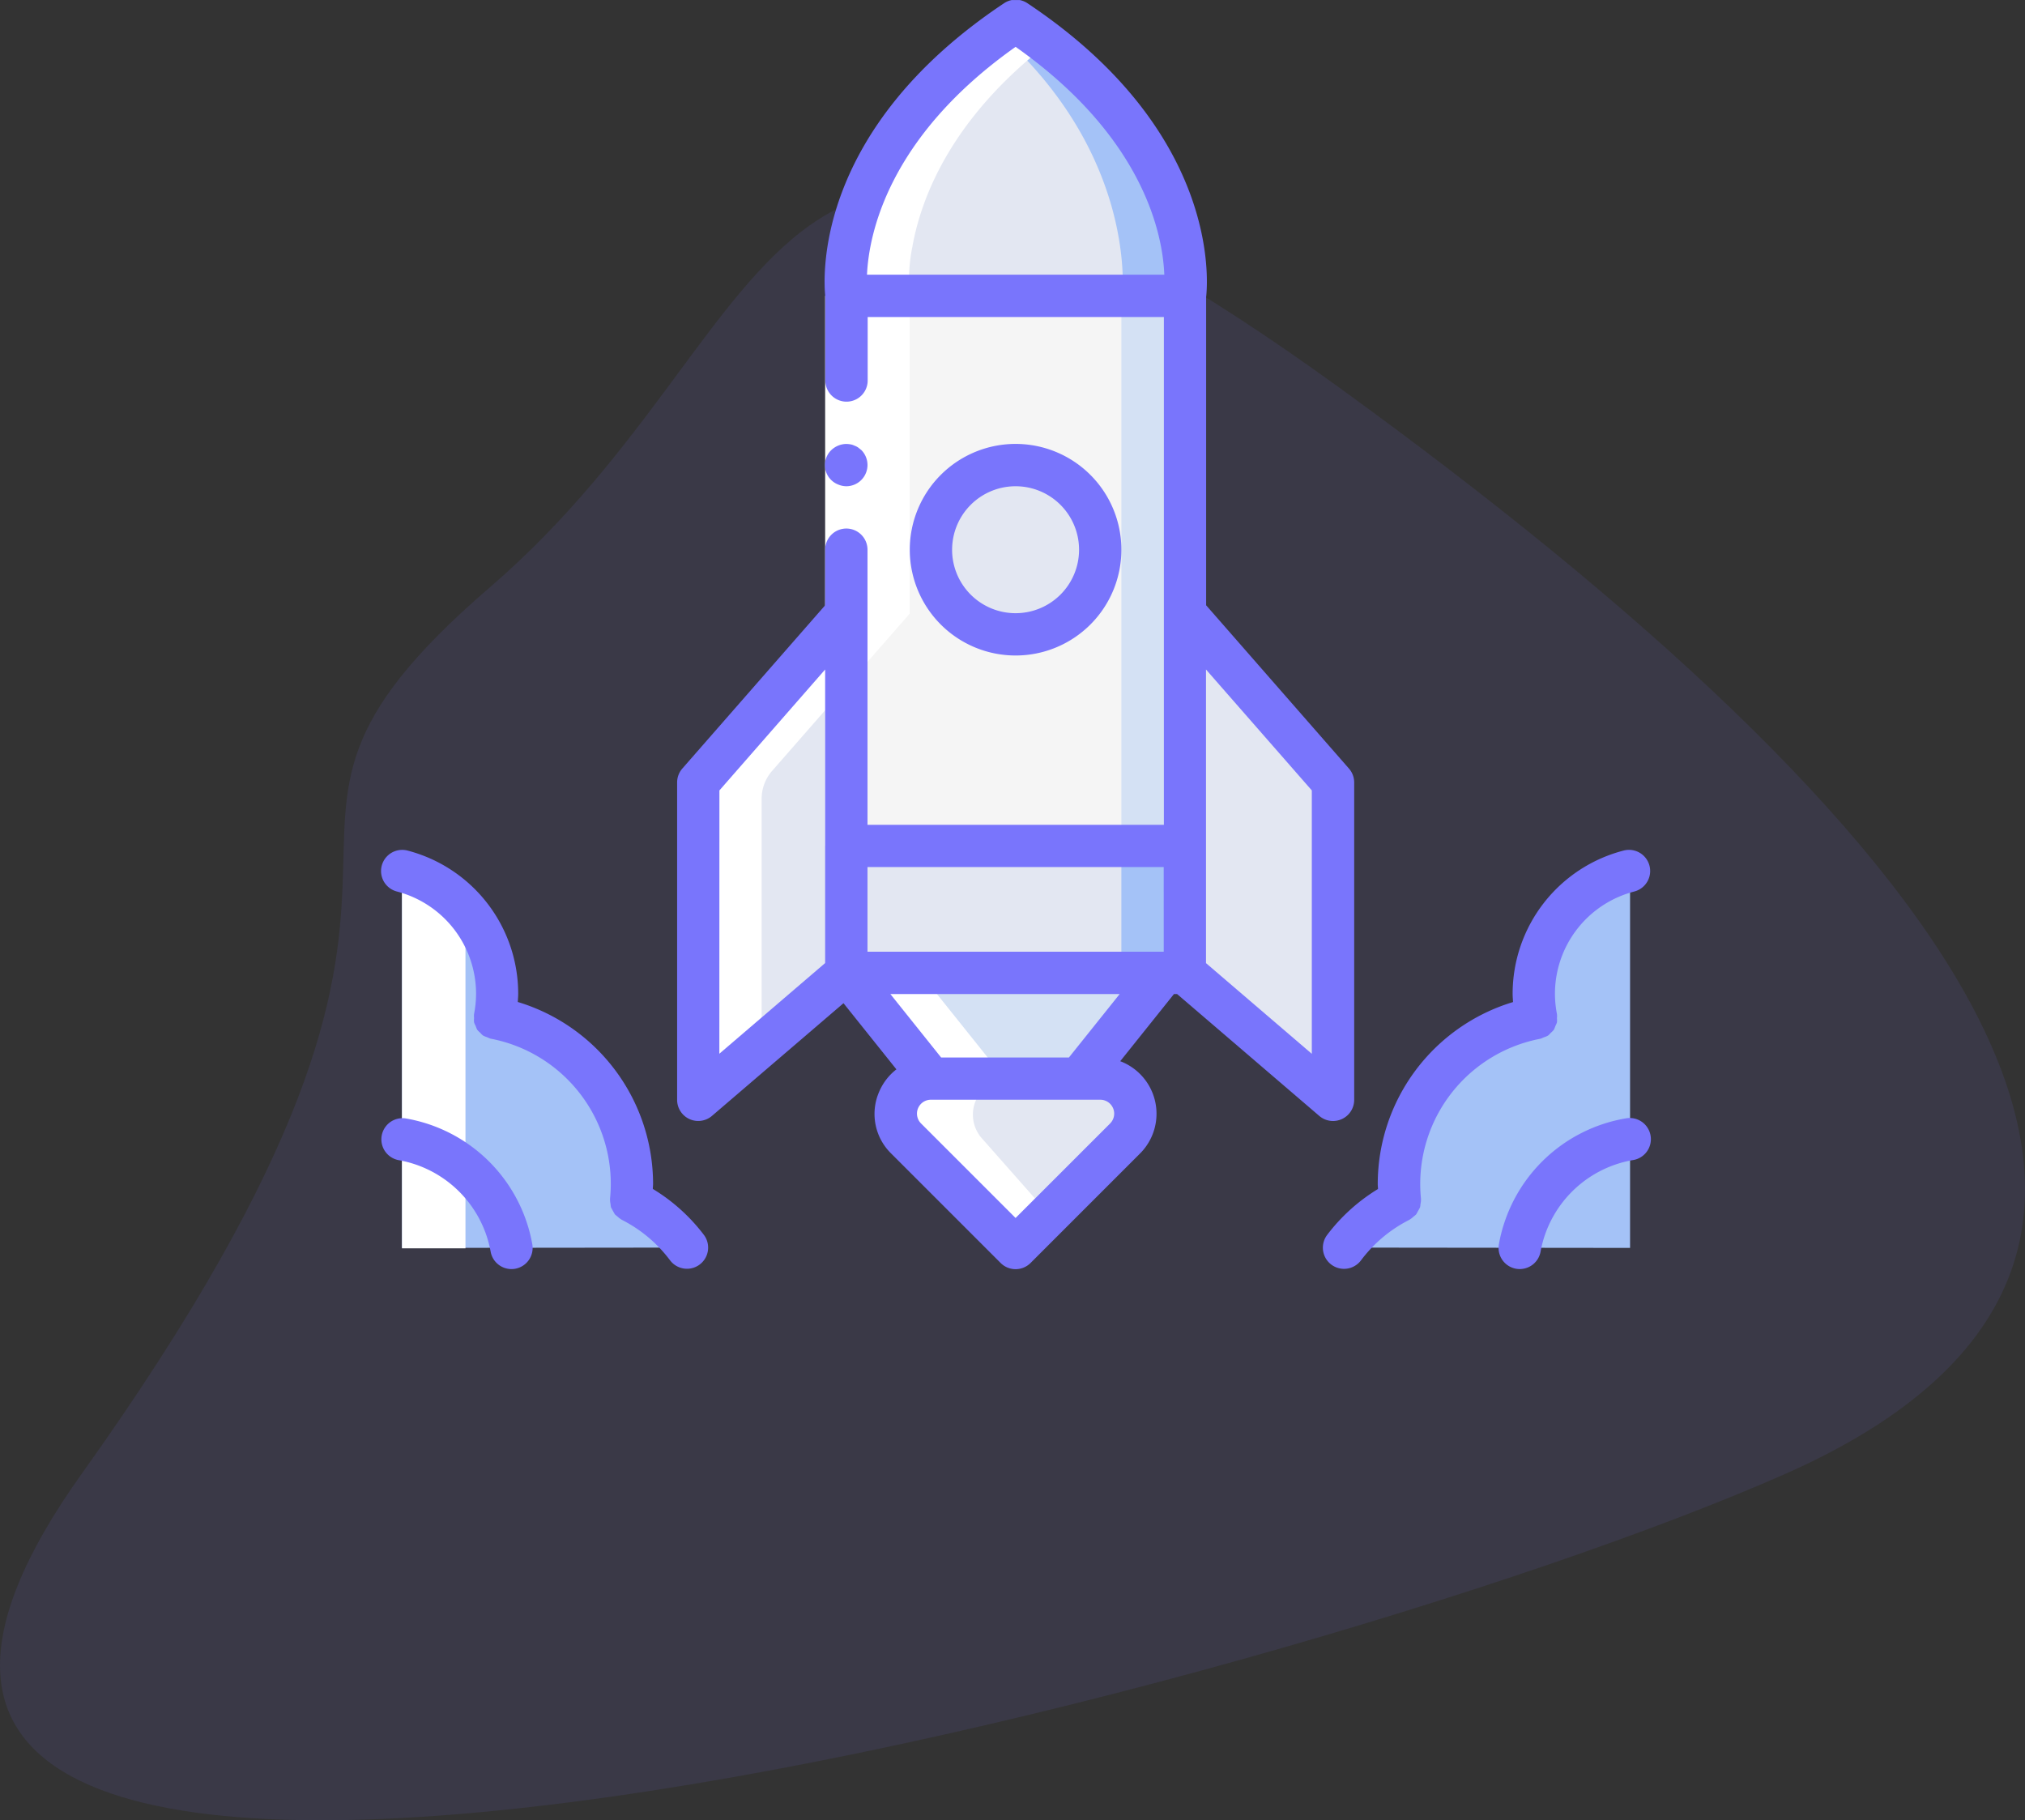 <svg xmlns="http://www.w3.org/2000/svg" width="127.609" height="114.711" viewBox="0 0 127.609 114.711">
  <rect x="0" y="0" width="127.609" height="114.711" fill="#333333" stroke="none"/>
  <defs>
    <style>
      .cls-1 {
        fill: rgba(121,117,252,0.1);
      }

      .cls-2 {
        fill: #a4c2f7;
      }

      .cls-3 {
        fill: #d4e1f4;
      }

      .cls-4 {
        fill: #f5f5f5;
      }

      .cls-5 {
        fill: #e3e7f2;
      }

      .cls-6 {
        fill: #fff;
      }

      .cls-7 {
        fill: #7975fc;
      }
    </style>
  </defs>
  <g id="Group_400" data-name="Group 400" transform="translate(-205 -783)">
    <path id="Path_514" data-name="Path 514" class="cls-1" d="M238.882,815.057c19.85-17.093,16.174-39.69,53.668-12.489s59.549,54.4,27.937,68.371-136.743,41.17-107.336,0S219.032,832.15,238.882,815.057Z" transform="translate(-3.016 4.959)"/>
    <g id="startup" transform="translate(229 782.921)">
      <g id="Group_230" data-name="Group 230" transform="translate(1.333 1.388)">
        <g id="Group_227" data-name="Group 227" transform="translate(0 53.579)">
          <path id="Path_495" data-name="Path 495" class="cls-2" d="M25.505,374.1a10.04,10.04,0,0,0-3.524-2.951c.035-.349.054-.7.054-1.062a10.652,10.652,0,0,0-8.65-10.458,7.976,7.976,0,0,0-5.85-9.266V374.12Z" transform="translate(-7.535 -350.366)"/>
          <path id="Path_496" data-name="Path 496" class="cls-2" d="M387.815,374.1a10.04,10.04,0,0,1,3.524-2.951c-.035-.349-.054-.7-.054-1.062a10.652,10.652,0,0,1,8.65-10.458,7.977,7.977,0,0,1,5.85-9.266V374.12Z" transform="translate(-328.397 -350.366)"/>
        </g>
        <rect id="Rectangle_29" data-name="Rectangle 29" class="cls-3" width="21.333" height="34.666" transform="translate(28 17.333)"/>
        <rect id="Rectangle_30" data-name="Rectangle 30" class="cls-4" width="17.333" height="34.666" transform="translate(28 17.333)"/>
        <path id="Path_497" data-name="Path 497" class="cls-2" d="M207.819,24.792H186.486a10.763,10.763,0,0,1,.16-3.093.121.121,0,0,0,.013-.067c.587-3.24,2.627-8.52,9.413-13.427.347-.24.707-.493,1.08-.747C209.153,15.459,207.819,24.792,207.819,24.792Z" transform="translate(-158.487 -7.459)"/>
        <path id="Path_498" data-name="Path 498" class="cls-5" d="M204.143,28.824H186.8a14.034,14.034,0,0,1,.12-3.093.121.121,0,0,0,.013-.067c.587-3.24,2.627-8.52,9.413-13.427C205.157,20.065,204.143,28.824,204.143,28.824Z" transform="translate(-158.757 -11.491)"/>
        <rect id="Rectangle_31" data-name="Rectangle 31" class="cls-2" width="21.333" height="8" transform="translate(28 51.999)"/>
        <g id="Group_228" data-name="Group 228" transform="translate(18.666 28)">
          <rect id="Rectangle_32" data-name="Rectangle 32" class="cls-5" width="17.333" height="8" transform="translate(9.333 24)"/>
          <path id="Path_499" data-name="Path 499" class="cls-5" d="M136.335,246.393l-8.673,9.913a2.667,2.667,0,0,0-.66,1.756v16.1a1.333,1.333,0,0,0,2.2,1.012l7.132-6.113Z" transform="translate(-127.002 -237.06)"/>
          <path id="Path_500" data-name="Path 500" class="cls-5" d="M323.269,246.393l8.674,9.913a2.667,2.667,0,0,1,.66,1.756v16.1a1.333,1.333,0,0,1-2.2,1.012l-7.132-6.113Z" transform="translate(-292.603 -237.06)"/>
          <circle id="Ellipse_12" data-name="Ellipse 12" class="cls-5" cx="5.333" cy="5.333" r="5.333" transform="translate(14.667)"/>
        </g>
        <path id="Path_501" data-name="Path 501" class="cls-3" d="M211,391.46l-5.333,6.667h-9.333L191,391.46Z" transform="translate(-162.336 -331.461)"/>
        <path id="Path_502" data-name="Path 502" class="cls-5" d="M223.583,434.127a2.256,2.256,0,0,1,1.38,3.771l-5.092,5.764a1.333,1.333,0,0,1-2,0l-5.092-5.764a2.256,2.256,0,0,1,1.38-3.771h9.422Z" transform="translate(-180.206 -367.461)"/>
        <g id="Group_229" data-name="Group 229" transform="translate(0 0.027)">
          <path id="Path_503" data-name="Path 503" class="cls-6" d="M207.613,398.3h.045l-5.333-6.667h-.667l-1.977,1.695,3.977,4.972h-.045a2.256,2.256,0,0,0-1.38,3.771l5.092,5.764a1.333,1.333,0,0,0,2,0l1-1.133-4.091-4.631a2.256,2.256,0,0,1,1.38-3.771Z" transform="translate(-169.658 -331.631)"/>
          <path id="Path_504" data-name="Path 504" class="cls-6" d="M11.536,353.025a7.994,7.994,0,0,0-4-2.489V374.29l4,0Z" transform="translate(-7.536 -296.958)"/>
          <path id="Path_505" data-name="Path 505" class="cls-6" d="M129.2,73.743,131,72.2V56.632a2.667,2.667,0,0,1,.66-1.756l8.673-9.913v-20a10.762,10.762,0,0,1,.16-3.093.119.119,0,0,0,.013-.067c.559-3.087,2.448-8.027,8.5-12.731-.623-.484-1.288-.965-2-1.442-.373.253-.733.507-1.08.747-6.786,4.906-8.826,10.186-9.413,13.426a.12.12,0,0,1-.013.067,10.763,10.763,0,0,0-.16,3.093v20l-8.673,9.913a2.667,2.667,0,0,0-.66,1.756v16.1a1.333,1.333,0,0,0,2.2,1.012Z" transform="translate(-108.337 -7.631)"/>
        </g>
      </g>
      <g id="Group_232" data-name="Group 232" transform="translate(0 0.079)">
        <path id="Path_506" data-name="Path 506" class="cls-6" d="M181.869,119.393v34.666H179.2V119.393Z" transform="translate(-151.202 -100.75)"/>
        <g id="Group_231" data-name="Group 231" transform="translate(0 0)">
          <path id="Path_507" data-name="Path 507" class="cls-7" d="M380.218,367.1a1.333,1.333,0,0,0,2.128,1.608,8.755,8.755,0,0,1,3.053-2.561c.008,0,.012-.011.02-.015a1.308,1.308,0,0,0,.247-.192,1.367,1.367,0,0,0,.16-.133q.128-.22.246-.445a1.376,1.376,0,0,0,.026-.2,1.306,1.306,0,0,0,.032-.32c0-.008,0-.015,0-.024-.03-.307-.047-.617-.047-.932a9.319,9.319,0,0,1,7.566-9.148h0a1.269,1.269,0,0,0,.219-.09,1.376,1.376,0,0,0,.269-.111,1.3,1.3,0,0,0,.178-.177,1.334,1.334,0,0,0,.184-.183,1.353,1.353,0,0,0,.1-.243,1.293,1.293,0,0,0,.1-.227,1.378,1.378,0,0,0,0-.267,1.262,1.262,0,0,0,0-.26v0a6.761,6.761,0,0,1-.126-1.275,6.66,6.66,0,0,1,5-6.447,1.333,1.333,0,0,0-.667-2.582,9.326,9.326,0,0,0-7,9.029c0,.172.016.347.026.52a11.989,11.989,0,0,0-8.526,11.466c0,.107.013.21.016.315A11.535,11.535,0,0,0,380.218,367.1Z" transform="translate(-320.585 -289.276)"/>
          <path id="Path_508" data-name="Path 508" class="cls-7" d="M458.826,451.052a9.784,9.784,0,0,0-8.013,7.956,1.334,1.334,0,0,0,1.108,1.526,1.371,1.371,0,0,0,.21.016,1.334,1.334,0,0,0,1.316-1.124,7.149,7.149,0,0,1,5.78-5.738,1.334,1.334,0,1,0-.4-2.637Z" transform="translate(-380.361 -380.575)"/>
          <path id="Path_509" data-name="Path 509" class="cls-7" d="M1,345.455A6.66,6.66,0,0,1,6,351.9a6.762,6.762,0,0,1-.126,1.275v0a1.261,1.261,0,0,0,0,.26,1.377,1.377,0,0,0,0,.267,1.313,1.313,0,0,0,.1.227,1.348,1.348,0,0,0,.1.243,1.328,1.328,0,0,0,.184.183,1.3,1.3,0,0,0,.178.177,1.378,1.378,0,0,0,.269.111,1.253,1.253,0,0,0,.219.09h0a9.319,9.319,0,0,1,7.566,9.148c0,.314-.017.625-.047.932,0,.008,0,.015,0,.024a1.3,1.3,0,0,0,.032.32,1.374,1.374,0,0,0,.026.2q.118.225.246.445a1.367,1.367,0,0,0,.16.133,1.3,1.3,0,0,0,.247.192c.007,0,.012.011.02.015a8.752,8.752,0,0,1,3.053,2.561,1.333,1.333,0,0,0,2.128-1.608,11.531,11.531,0,0,0-3.216-2.894c0-.106.016-.209.016-.315a11.989,11.989,0,0,0-8.526-11.466c.01-.174.026-.349.026-.52a9.326,9.326,0,0,0-7-9.029A1.333,1.333,0,0,0,1,345.455Z" transform="translate(0 -289.276)"/>
          <path id="Path_510" data-name="Path 510" class="cls-7" d="M1.534,451.052a1.334,1.334,0,0,0-.4,2.637,7.149,7.149,0,0,1,5.78,5.738,1.334,1.334,0,0,0,1.316,1.124,1.378,1.378,0,0,0,.21-.016,1.334,1.334,0,0,0,1.108-1.526A9.784,9.784,0,0,0,1.534,451.052Z" transform="translate(0 -380.575)"/>
          <path id="Path_511" data-name="Path 511" class="cls-7" d="M180.45,181.794a1.339,1.339,0,0,0,.947-2.28l-.2-.16a1.014,1.014,0,0,0-.24-.12.842.842,0,0,0-.24-.079,1.931,1.931,0,0,0-.266-.027,1.4,1.4,0,0,0-.947.387,1.314,1.314,0,0,0,.44,2.173A1.334,1.334,0,0,0,180.45,181.794Z" transform="translate(-151.117 -151.151)"/>
          <path id="Path_512" data-name="Path 512" class="cls-7" d="M120.245,70.6a1.335,1.335,0,0,0,1.425-.2l8.286-7.1,3.335,4.169a3.54,3.54,0,0,0-1.1,1.441,3.488,3.488,0,0,0,.768,3.861l6.9,6.9a1.333,1.333,0,0,0,1.885,0l6.9-6.9a3.541,3.541,0,0,0-1.249-5.816l3.385-4.231h.2l8.959,7.679a1.333,1.333,0,0,0,2.2-1.012v-20a1.333,1.333,0,0,0-.33-.878l-9-10.289V18.8c.129-1.166.745-10.514-11.26-18.517h0a1.335,1.335,0,0,0-.482-.2q-.256,0-.512,0a1.333,1.333,0,0,0-.482.2h0c-12.006,8-11.389,17.352-11.26,18.517v5.258a1.333,1.333,0,0,0,2.667,0v-4h18.666v32H131.469V34.721a1.333,1.333,0,0,0-2.667,0v3.5l-9,10.289a1.334,1.334,0,0,0-.33.878v20A1.334,1.334,0,0,0,120.245,70.6Zm26.509.284L140.8,76.835l-5.952-5.952a.876.876,0,0,1,.619-1.5h10.667a.876.876,0,0,1,.619,1.5Zm-2.593-4.162h-8.052l-3.2-4h14.452Zm15.307-16.832v16.6L152.8,60.774V42.27Zm-28.031-32.5c.111-2.486,1.292-8.653,9.365-14.359,8.111,5.728,9.274,11.863,9.371,14.359Zm18.7,42.666H131.469V54.721h18.666Zm-28-10.165L128.8,42.27v18.5l-6.667,5.714Z" transform="translate(-100.802 -0.079)"/>
          <path id="Path_513" data-name="Path 513" class="cls-7" d="M226.668,185.793A6.667,6.667,0,1,0,220,192.459,6.667,6.667,0,0,0,226.668,185.793Zm-10.667,0a4,4,0,1,1,4,4A4,4,0,0,1,216,185.793Z" transform="translate(-180.002 -151.15)"/>
        </g>
      </g>
    </g>
  </g>
</svg>
